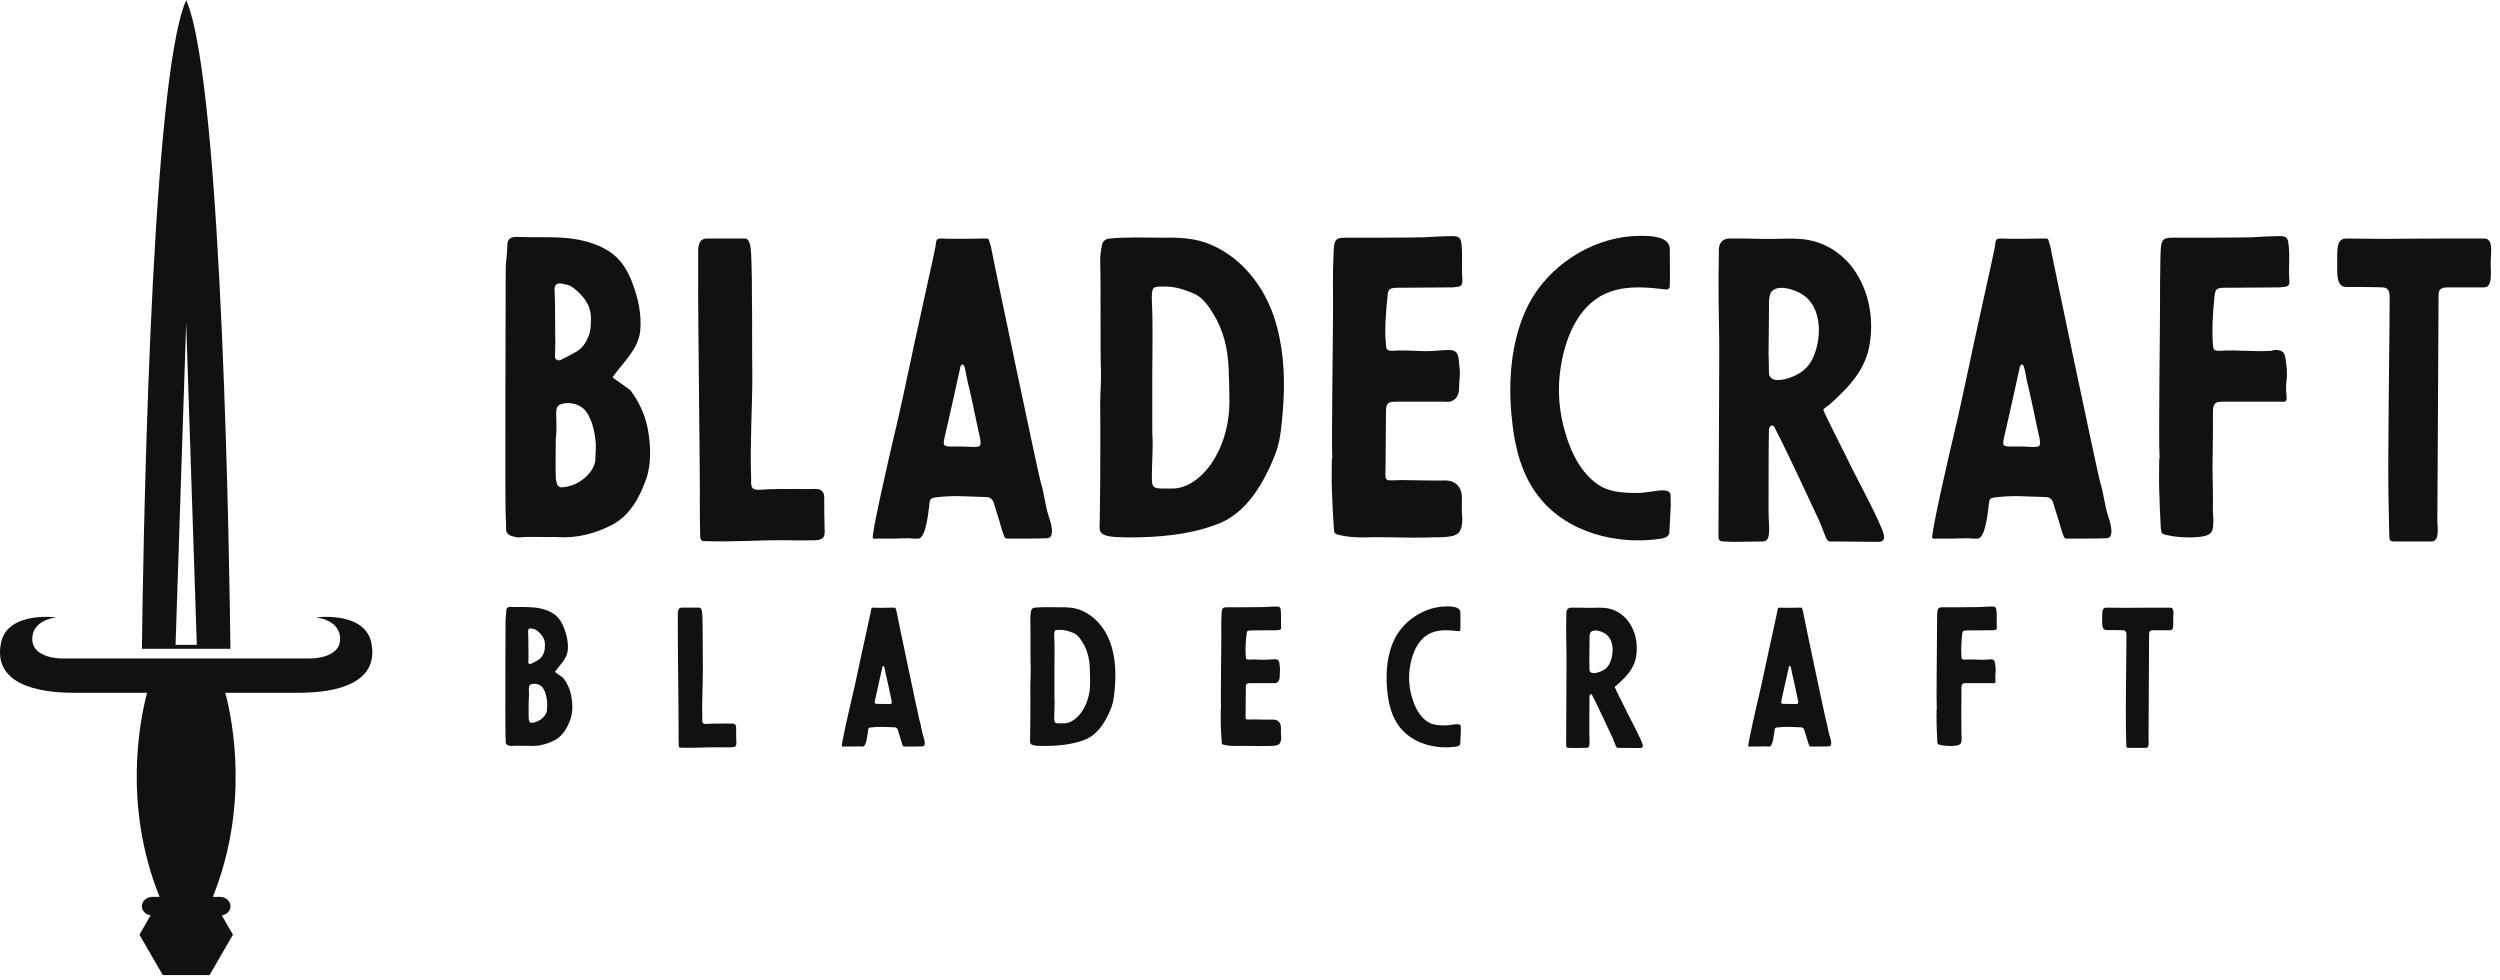 <svg width="227" height="89" viewBox="0 0 227 89" fill="none" xmlns="http://www.w3.org/2000/svg">
<g clip-path="url(#clip0_126_2)">
<path d="M33.721 58.388C33.138 55.459 28.672 56.06 28.672 56.06C28.672 56.06 30.881 56.232 30.881 58.015C30.881 59.797 28.259 59.787 28.259 59.787H20.101H16.911H16.9H13.708H5.55C5.55 59.787 2.929 59.798 2.929 58.015C2.929 56.233 5.137 56.06 5.137 56.06C5.137 56.06 0.671 55.458 0.088 58.388C-0.66 62.151 3.512 62.904 6.644 62.904C8.249 62.904 10.906 62.904 13.115 62.904H13.354C12.686 65.434 11.151 73.142 14.487 81.434H13.852C13.316 81.434 12.882 81.819 12.882 82.293C12.882 82.712 13.227 83.043 13.674 83.118L12.662 84.87L14.78 88.537H14.797H19.015H19.032L21.15 84.87L20.138 83.118C20.585 83.042 20.93 82.711 20.93 82.293C20.93 81.819 20.495 81.434 19.96 81.434H19.326C22.661 73.143 21.127 65.434 20.458 62.904H20.697C22.906 62.904 25.563 62.904 27.169 62.904C30.298 62.905 34.469 62.151 33.721 58.388Z" fill="#111111"/>
<path d="M16.899 58.912C16.907 58.912 16.904 58.912 16.911 58.912C16.958 58.912 16.995 58.912 16.995 58.912C16.995 58.912 18.762 58.912 20.923 58.912C20.862 53.392 20.258 7.63 16.911 0.027V0C16.909 0.004 16.907 0.009 16.904 0.013C16.902 0.009 16.901 0.004 16.899 0V0.027C13.552 7.63 12.949 53.392 12.887 58.912C15.048 58.912 16.815 58.912 16.815 58.912C16.815 58.912 16.851 58.912 16.899 58.912ZM16.904 29.329L17.869 58.555H16.91H16.898H15.94L16.904 29.329Z" fill="#111111"/>
<path d="M45.917 24.48C45.917 26.241 45.843 45.167 45.917 46.854C45.953 47.257 45.953 47.661 45.953 48.064C45.953 48.358 46.137 48.541 46.394 48.651C46.614 48.724 46.907 48.798 47.127 48.798C48.191 48.688 49.328 48.798 50.428 48.761C52.335 48.908 54.059 48.468 55.71 47.587C57.25 46.707 58.094 45.13 58.681 43.48C59.158 42.086 59.084 40.435 58.828 39.005C58.607 37.721 58.02 36.474 57.25 35.447C57.14 35.3 55.563 34.31 55.636 34.236C56.59 32.879 57.947 31.742 58.131 30.055C58.277 28.588 57.947 27.084 57.434 25.727C57.104 24.847 56.663 24.003 55.967 23.343C54.793 22.243 53.032 21.766 51.492 21.619C49.915 21.472 48.447 21.582 46.87 21.509C46.32 21.509 46.063 21.729 46.063 22.316C46.063 23.086 45.917 23.71 45.917 24.48ZM50.428 31.155C50.391 30.752 50.428 27.524 50.355 26.314C50.318 25.874 50.575 25.654 51.052 25.764C51.418 25.837 51.712 25.874 52.005 26.094C52.922 26.791 53.619 27.634 53.656 28.808C53.656 29.395 53.656 29.982 53.436 30.532C53.179 31.192 52.812 31.706 52.152 32.036C51.712 32.256 51.308 32.513 50.868 32.696C50.648 32.769 50.428 32.659 50.391 32.439C50.391 31.999 50.428 31.155 50.428 31.155ZM54.096 40.875C54.096 41.059 54.059 41.389 54.059 41.719C54.023 42.819 52.592 44.213 50.942 44.25C50.832 44.25 50.648 44.14 50.611 44.03C50.538 43.81 50.465 43.553 50.465 43.296C50.428 42.159 50.465 41.059 50.465 39.848C50.575 39.078 50.502 38.271 50.502 37.464C50.538 36.841 50.685 36.731 51.272 36.621C52.152 36.511 52.959 36.877 53.362 37.574C53.839 38.418 54.023 39.335 54.096 40.288V40.875ZM63.396 25.25C63.359 27.524 63.579 44.14 63.542 45.35C63.542 46.487 63.542 47.624 63.579 48.761C63.579 48.945 63.689 49.128 63.873 49.128C66.44 49.238 68.971 49.018 71.538 49.055C72.382 49.091 73.226 49.055 74.033 49.055C74.84 49.018 74.913 48.688 74.876 48.028C74.84 47.001 74.84 46.084 74.84 45.093C74.803 44.58 74.509 44.396 74.069 44.396C72.565 44.433 71.062 44.36 69.558 44.433C69.301 44.47 69.044 44.47 68.787 44.47C68.347 44.433 68.237 44.323 68.201 43.846V43.296C68.091 40.252 68.311 37.097 68.311 34.053C68.274 31.486 68.311 29.175 68.274 26.901C68.274 25.91 68.274 24.92 68.237 23.966C68.201 23.38 68.237 22.756 68.091 22.169C68.017 21.949 67.907 21.656 67.65 21.656H64.203C63.616 21.656 63.432 22.059 63.396 22.646V25.25ZM82.599 48.871C82.709 48.908 83.039 48.908 83.369 48.908C84.103 48.908 84.323 46.267 84.396 45.717C84.433 45.277 84.543 45.24 84.91 45.167C86.743 44.947 87.66 45.093 89.494 45.13C89.898 45.13 90.118 45.313 90.228 45.644L90.485 46.487C90.705 47.111 90.888 47.881 91.108 48.504C91.255 48.945 91.292 48.908 91.732 48.908C92.319 48.908 94.446 48.908 95.07 48.871C95.913 48.871 95.326 47.147 95.216 46.854C94.886 45.827 94.813 44.763 94.483 43.736C94.336 43.296 90.155 23.453 89.971 22.353C89.715 21.692 89.934 21.656 89.348 21.656C88.101 21.656 86.78 21.729 85.496 21.656C84.983 21.656 85.02 21.802 84.946 22.353C84.873 22.866 83.552 28.698 83.039 31.119C82.379 34.163 81.792 37.097 81.058 40.105C80.802 41.169 79.041 48.834 79.261 48.871C79.371 48.945 79.555 48.908 79.701 48.908C80.618 48.908 81.462 48.908 82.599 48.871ZM87.404 40.545H86.633C85.606 40.545 85.57 40.545 85.826 39.481C86.01 38.675 87 34.31 87.22 33.246C87.257 33.173 87.33 33.099 87.367 33.099C87.44 33.099 87.514 33.173 87.55 33.209C87.697 33.65 87.844 34.75 87.991 35.19C88.321 36.584 88.541 37.758 88.871 39.261C89.201 40.582 89.054 40.582 88.394 40.582C88.064 40.582 87.734 40.545 87.404 40.545ZM115.3 42.416C115.52 41.939 115.703 41.462 115.886 40.985C116.29 39.812 116.363 38.601 116.473 37.391C116.693 34.823 116.62 32.219 115.96 29.725C115.153 26.534 113.099 23.6 110.018 22.243C108.624 21.619 107.047 21.546 105.543 21.582C103.966 21.582 102.352 21.509 100.775 21.656C100.335 21.692 100.115 21.913 100.041 22.316C99.968 22.756 99.895 23.196 99.895 23.6C99.968 25.837 99.895 32.476 99.968 33.576C100.005 34.567 99.895 35.777 99.895 36.767C99.931 39.225 99.895 41.719 99.895 44.176C99.895 45.203 99.858 46.194 99.858 47.221C99.858 48.321 99.454 48.798 102.462 48.798C105.14 48.798 107.927 48.578 110.458 47.624C112.805 46.781 114.273 44.617 115.3 42.416ZM104.626 38.601V34.2C104.626 31.412 104.699 29.615 104.589 27.268V26.827C104.626 26.057 104.736 26.02 105.543 26.02C106.607 25.984 107.377 26.241 108.294 26.607C109.211 26.974 109.724 27.781 110.201 28.551C111.118 30.055 111.485 31.706 111.558 33.43C111.595 34.42 111.632 35.41 111.632 36.401C111.632 41.095 108.881 44.36 106.46 44.36C104.846 44.36 104.589 44.47 104.589 43.406C104.589 42.306 104.663 41.205 104.663 40.105C104.626 39.628 104.626 39.115 104.626 38.601ZM120.968 41.645H120.932C120.932 42.562 120.895 43.516 120.932 44.47C120.968 45.644 121.042 46.817 121.115 47.991C121.115 48.394 121.225 48.504 121.592 48.578C122.362 48.761 123.096 48.798 123.866 48.798C125.846 48.724 127.827 48.871 129.808 48.798C130.615 48.761 130.981 48.834 131.788 48.688C132.522 48.541 132.779 48.138 132.779 47.037C132.705 46.34 132.742 46.047 132.742 45.203C132.742 43.993 131.898 43.59 131.165 43.626C130.651 43.663 128.194 43.59 127.204 43.59C125.553 43.626 125.81 43.846 125.81 42.122C125.81 40.729 125.846 38.931 125.846 37.501C125.846 36.731 125.92 36.474 126.653 36.474H131.238C131.972 36.584 132.485 36.07 132.485 35.3C132.485 34.53 132.559 34.493 132.559 33.723L132.449 32.623C132.375 31.999 132.155 31.779 131.532 31.779C131.128 31.779 130.725 31.816 130.321 31.852C128.744 31.962 128.011 31.742 126.47 31.852C125.957 31.852 125.883 31.779 125.846 31.302C125.7 29.872 125.846 28.295 125.993 26.864C126.03 26.277 126.177 26.167 126.727 26.131L131.898 26.094C132.595 26.02 132.815 26.057 132.779 25.36C132.705 24.297 132.815 23.196 132.705 22.133C132.632 21.546 132.449 21.436 131.788 21.436C130.688 21.472 130.431 21.472 129.331 21.546C128.231 21.582 123.829 21.582 122.765 21.582C121.225 21.582 121.115 21.472 121.078 23.343C121.005 24.81 121.042 26.314 121.042 27.818C121.042 30.385 120.895 39.592 120.968 41.645ZM151.615 25.984C151.652 24.773 151.615 23.783 151.615 22.609C151.615 21.252 149.158 21.399 148.277 21.436C144.353 21.692 140.611 24.187 138.814 27.598C138.301 28.588 137.934 29.615 137.677 30.679C137.054 33.173 137.017 35.814 137.31 38.344C137.567 40.729 138.191 43.113 139.658 45.02C142.189 48.358 146.847 49.531 150.845 48.908C151.028 48.871 151.212 48.834 151.358 48.724C151.468 48.651 151.578 48.504 151.578 48.358L151.688 46.267C151.725 45.607 151.688 45.644 151.688 44.983C151.688 44.103 149.854 44.763 148.717 44.763C147.617 44.763 146.443 44.727 145.453 44.213C143.692 43.223 142.702 41.242 142.152 39.371C141.528 37.354 141.382 35.19 141.748 33.136C142.189 30.459 143.472 27.378 146.297 26.461C147.91 25.91 149.634 26.094 151.248 26.277C151.468 26.314 151.615 26.167 151.615 25.984ZM160.585 46.414C160.585 45.46 160.585 39.445 160.621 38.968C160.658 38.858 160.731 38.638 160.878 38.638C161.025 38.638 161.098 38.711 161.135 38.821C162.602 41.682 163.886 44.543 165.206 47.331C165.39 47.734 165.793 48.908 165.903 49.018C166.05 49.238 166.307 49.165 166.527 49.165L170.561 49.201C171.038 49.201 171.148 48.908 171.038 48.504C170.745 47.404 168.654 43.516 168.177 42.562C167.847 41.829 165.646 37.574 165.573 37.244C165.5 37.097 166.05 36.841 166.123 36.731C167.884 35.154 169.461 33.54 169.791 31.082C170.158 28.661 169.608 26.02 168.03 24.076C166.82 22.646 165.243 21.802 163.372 21.692C162.235 21.619 161.135 21.729 159.998 21.692C159.008 21.656 158.311 21.656 157.064 21.656C156.477 21.656 156.11 21.986 156.073 22.609V23.049C156 25.874 156.073 28.698 156.11 31.486C156.11 35.74 156.037 46.964 156.037 48.578C156.037 49.055 156.11 49.165 156.55 49.165C156.807 49.165 157.1 49.201 157.357 49.201C158.384 49.201 159.008 49.165 160.071 49.165C160.878 49.165 160.585 47.844 160.585 46.414ZM160.585 32.109L160.621 28.405C160.658 27.854 160.475 26.754 160.988 26.351C161.685 25.837 163.116 26.351 163.739 26.791C165.573 28.038 165.426 31.119 164.436 32.843C163.959 33.65 163.152 34.127 162.235 34.383C161.685 34.53 160.658 34.713 160.621 33.833C160.621 33.246 160.585 32.109 160.585 32.109ZM178.797 48.871C178.907 48.908 179.238 48.908 179.568 48.908C180.301 48.908 180.521 46.267 180.595 45.717C180.631 45.277 180.741 45.24 181.108 45.167C182.942 44.947 183.859 45.093 185.693 45.13C186.096 45.13 186.317 45.313 186.427 45.644L186.683 46.487C186.903 47.111 187.087 47.881 187.307 48.504C187.454 48.945 187.49 48.908 187.93 48.908C188.517 48.908 190.645 48.908 191.268 48.871C192.112 48.871 191.525 47.147 191.415 46.854C191.085 45.827 191.011 44.763 190.681 43.736C190.535 43.296 186.353 23.453 186.17 22.353C185.913 21.692 186.133 21.656 185.546 21.656C184.299 21.656 182.979 21.729 181.695 21.656C181.182 21.656 181.218 21.802 181.145 22.353C181.072 22.866 179.751 28.698 179.238 31.119C178.577 34.163 177.991 37.097 177.257 40.105C177 41.169 175.24 48.834 175.46 48.871C175.57 48.945 175.753 48.908 175.9 48.908C176.817 48.908 177.66 48.908 178.797 48.871ZM183.602 40.545H182.832C181.805 40.545 181.768 40.545 182.025 39.481C182.209 38.675 183.199 34.31 183.419 33.246C183.456 33.173 183.529 33.099 183.566 33.099C183.639 33.099 183.712 33.173 183.749 33.209C183.896 33.65 184.042 34.75 184.189 35.19C184.519 36.584 184.739 37.758 185.069 39.261C185.4 40.582 185.253 40.582 184.593 40.582C184.263 40.582 183.932 40.545 183.602 40.545ZM196.093 41.645H196.057C196.057 42.562 196.02 43.516 196.057 44.47C196.093 45.644 196.13 46.817 196.203 47.991C196.24 48.394 196.313 48.504 196.717 48.578C197.45 48.761 198.221 48.798 198.991 48.798C200.971 48.724 200.971 48.394 200.971 47.037C200.898 46.34 200.935 46.047 200.935 45.203C200.935 43.993 200.898 43.846 200.898 42.122C200.935 40.729 200.935 38.931 200.935 37.501C200.935 36.731 201.045 36.474 201.742 36.474H207.097C207.867 36.584 207.574 36.07 207.574 35.3C207.574 34.53 207.684 34.493 207.647 33.723C207.647 33.356 207.574 32.989 207.537 32.623C207.464 31.999 207.243 31.779 206.62 31.779C206.216 31.779 206.583 31.816 206.216 31.852C204.639 31.962 203.135 31.742 201.558 31.852C201.045 31.852 200.971 31.779 200.935 31.302C200.825 29.872 200.935 28.295 201.081 26.864C201.155 26.277 201.265 26.167 201.815 26.131L206.987 26.094C207.72 26.02 207.94 26.057 207.867 25.36C207.794 24.297 207.94 23.196 207.794 22.133C207.72 21.546 207.574 21.436 206.913 21.436C205.813 21.472 205.556 21.472 204.456 21.546C203.356 21.582 198.917 21.582 197.854 21.582C196.35 21.582 196.203 21.472 196.167 23.343C196.13 24.81 196.13 26.314 196.13 27.818C196.13 30.385 195.983 39.592 196.093 41.645ZM216.873 45.167C216.91 46.304 216.91 47.441 216.947 48.578C216.947 49.091 216.983 49.165 217.497 49.165H220.798C221.495 49.165 221.348 47.991 221.312 47.367L221.422 26.827C221.422 26.277 221.605 26.094 222.339 26.094H225.566C226.336 26.094 226.153 24.773 226.153 23.857C226.153 23.049 226.446 21.656 225.566 21.656C224.943 21.656 218.964 21.656 216.507 21.692C215.296 21.692 214.306 21.656 213.096 21.656C212.179 21.656 212.215 22.389 212.215 24.003C212.215 25.03 212.179 26.057 213.059 26.057C213.572 26.057 215.663 26.057 216.25 26.094C216.617 26.094 216.873 26.204 216.947 26.607C216.947 26.717 216.983 26.827 216.983 26.938C216.983 29.578 216.8 41.866 216.873 45.167Z" fill="#111111"/>
<path d="M45.899 56.48C45.899 57.295 45.865 66.054 45.899 66.835C45.916 67.022 45.916 67.209 45.916 67.395C45.916 67.531 46.001 67.616 46.12 67.667C46.222 67.701 46.357 67.735 46.459 67.735C46.952 67.684 47.478 67.735 47.987 67.718C48.87 67.786 49.667 67.582 50.431 67.175C51.144 66.767 51.535 66.037 51.806 65.273C52.027 64.628 51.993 63.864 51.874 63.203C51.772 62.608 51.501 62.031 51.144 61.556C51.093 61.488 50.364 61.03 50.398 60.996C50.839 60.368 51.467 59.841 51.552 59.061C51.62 58.382 51.467 57.686 51.229 57.058C51.077 56.65 50.873 56.26 50.55 55.954C50.007 55.445 49.192 55.224 48.479 55.156C47.749 55.089 47.07 55.139 46.34 55.105C46.086 55.105 45.967 55.207 45.967 55.479C45.967 55.835 45.899 56.124 45.899 56.48ZM47.987 59.57C47.97 59.383 47.987 57.889 47.953 57.329C47.936 57.126 48.055 57.024 48.276 57.075C48.445 57.108 48.581 57.126 48.717 57.227C49.141 57.55 49.464 57.94 49.481 58.483C49.481 58.755 49.481 59.027 49.379 59.281C49.26 59.587 49.09 59.825 48.785 59.977C48.581 60.079 48.394 60.198 48.191 60.283C48.089 60.317 47.987 60.266 47.97 60.164C47.97 59.96 47.987 59.57 47.987 59.57ZM49.684 64.068C49.684 64.153 49.667 64.306 49.667 64.459C49.651 64.968 48.989 65.613 48.225 65.63C48.174 65.63 48.089 65.579 48.072 65.528C48.038 65.426 48.004 65.307 48.004 65.189C47.987 64.662 48.004 64.153 48.004 63.593C48.055 63.236 48.021 62.863 48.021 62.489C48.038 62.201 48.106 62.15 48.377 62.099C48.785 62.048 49.158 62.218 49.345 62.54C49.566 62.931 49.651 63.355 49.684 63.797V64.068ZM61.546 56.837C61.529 57.889 61.631 65.579 61.614 66.139C61.614 66.665 61.614 67.192 61.631 67.718C61.631 67.803 61.681 67.888 61.766 67.888C62.955 67.939 64.126 67.837 65.314 67.854C65.705 67.871 66.095 67.854 66.468 67.854C66.842 67.837 66.876 67.684 66.859 67.378C66.842 66.903 66.842 66.479 66.842 66.02C66.825 65.783 66.689 65.698 66.485 65.698C65.789 65.715 65.094 65.681 64.397 65.715C64.279 65.732 64.16 65.732 64.041 65.732C63.837 65.715 63.786 65.664 63.769 65.443V65.189C63.718 63.78 63.82 62.32 63.82 60.911C63.803 59.723 63.82 58.653 63.803 57.601C63.803 57.142 63.803 56.684 63.786 56.243C63.769 55.971 63.786 55.683 63.718 55.411C63.685 55.309 63.634 55.173 63.515 55.173H61.919C61.648 55.173 61.563 55.36 61.546 55.632V56.837ZM77.99 67.769C78.041 67.786 78.194 67.786 78.347 67.786C78.686 67.786 78.788 66.564 78.822 66.309C78.839 66.105 78.89 66.088 79.059 66.054C79.908 65.952 80.333 66.02 81.181 66.037C81.368 66.037 81.47 66.122 81.521 66.275L81.64 66.665C81.742 66.954 81.826 67.31 81.928 67.599C81.996 67.803 82.013 67.786 82.217 67.786C82.489 67.786 83.473 67.786 83.762 67.769C84.152 67.769 83.88 66.971 83.829 66.835C83.677 66.36 83.643 65.868 83.49 65.392C83.422 65.189 81.487 56.005 81.402 55.496C81.283 55.19 81.385 55.173 81.114 55.173C80.536 55.173 79.925 55.207 79.331 55.173C79.094 55.173 79.111 55.241 79.076 55.496C79.043 55.733 78.431 58.432 78.194 59.553C77.888 60.962 77.617 62.32 77.277 63.712C77.158 64.204 76.344 67.752 76.445 67.769C76.496 67.803 76.581 67.786 76.649 67.786C77.073 67.786 77.464 67.786 77.99 67.769ZM80.214 63.915H79.857C79.382 63.915 79.365 63.915 79.484 63.423C79.569 63.05 80.027 61.03 80.129 60.537C80.146 60.504 80.18 60.469 80.197 60.469C80.231 60.469 80.265 60.504 80.282 60.52C80.35 60.724 80.418 61.233 80.485 61.437C80.638 62.082 80.74 62.625 80.893 63.321C81.046 63.932 80.978 63.932 80.672 63.932C80.519 63.932 80.367 63.915 80.214 63.915ZM100.681 64.781C100.783 64.561 100.868 64.34 100.953 64.119C101.14 63.576 101.174 63.016 101.224 62.456C101.326 61.267 101.292 60.062 100.987 58.908C100.613 57.431 99.663 56.073 98.237 55.445C97.592 55.156 96.862 55.122 96.166 55.139C95.436 55.139 94.689 55.105 93.959 55.173C93.755 55.19 93.654 55.292 93.62 55.479C93.586 55.683 93.552 55.886 93.552 56.073C93.586 57.108 93.552 60.181 93.586 60.69C93.603 61.148 93.552 61.709 93.552 62.167C93.569 63.304 93.552 64.459 93.552 65.596C93.552 66.071 93.535 66.529 93.535 67.005C93.535 67.514 93.348 67.735 94.74 67.735C95.979 67.735 97.269 67.633 98.441 67.192C99.527 66.801 100.206 65.8 100.681 64.781ZM95.742 63.016V60.979C95.742 59.689 95.776 58.857 95.725 57.77V57.567C95.742 57.21 95.793 57.193 96.166 57.193C96.658 57.176 97.015 57.295 97.439 57.465C97.864 57.635 98.101 58.008 98.322 58.365C98.746 59.061 98.916 59.825 98.95 60.622C98.967 61.081 98.984 61.539 98.984 61.997C98.984 64.17 97.711 65.681 96.59 65.681C95.844 65.681 95.725 65.732 95.725 65.24C95.725 64.73 95.759 64.221 95.759 63.712C95.742 63.491 95.742 63.253 95.742 63.016ZM110.862 64.425H110.845C110.845 64.849 110.828 65.29 110.845 65.732C110.862 66.275 110.896 66.818 110.93 67.361C110.93 67.548 110.981 67.599 111.151 67.633C111.507 67.718 111.847 67.735 112.203 67.735C113.12 67.701 114.036 67.769 114.953 67.735C115.326 67.718 115.496 67.752 115.87 67.684C116.209 67.616 116.328 67.429 116.328 66.92C116.294 66.597 116.311 66.462 116.311 66.071C116.311 65.511 115.92 65.324 115.581 65.341C115.343 65.358 114.206 65.324 113.748 65.324C112.984 65.341 113.103 65.443 113.103 64.645C113.103 64 113.12 63.169 113.12 62.507C113.12 62.15 113.154 62.031 113.493 62.031H115.615C115.954 62.082 116.192 61.844 116.192 61.488C116.192 61.132 116.226 61.115 116.226 60.758L116.175 60.249C116.141 59.96 116.039 59.858 115.751 59.858C115.564 59.858 115.377 59.875 115.191 59.892C114.461 59.943 114.121 59.841 113.408 59.892C113.171 59.892 113.137 59.858 113.12 59.638C113.052 58.976 113.12 58.246 113.188 57.584C113.205 57.312 113.272 57.261 113.527 57.244L115.92 57.227C116.243 57.193 116.345 57.21 116.328 56.888C116.294 56.395 116.345 55.886 116.294 55.394C116.26 55.122 116.175 55.072 115.87 55.072C115.36 55.089 115.242 55.089 114.732 55.122C114.223 55.139 112.186 55.139 111.694 55.139C110.981 55.139 110.93 55.089 110.913 55.954C110.879 56.633 110.896 57.329 110.896 58.025C110.896 59.213 110.828 63.474 110.862 64.425ZM132.603 57.176C132.62 56.616 132.603 56.158 132.603 55.615C132.603 54.987 131.465 55.054 131.058 55.072C129.242 55.19 127.51 56.345 126.678 57.923C126.441 58.382 126.271 58.857 126.152 59.349C125.864 60.504 125.847 61.726 125.982 62.897C126.101 64 126.39 65.104 127.069 65.986C128.24 67.531 130.396 68.074 132.246 67.786C132.331 67.769 132.416 67.752 132.484 67.701C132.535 67.667 132.586 67.599 132.586 67.531L132.637 66.564C132.653 66.258 132.637 66.275 132.637 65.969C132.637 65.562 131.788 65.868 131.262 65.868C130.752 65.868 130.209 65.85 129.751 65.613C128.936 65.155 128.478 64.238 128.223 63.372C127.934 62.439 127.867 61.437 128.036 60.486C128.24 59.247 128.834 57.821 130.141 57.397C130.888 57.142 131.686 57.227 132.433 57.312C132.535 57.329 132.603 57.261 132.603 57.176ZM144.311 66.631C144.311 66.19 144.311 63.406 144.328 63.185C144.345 63.135 144.379 63.033 144.447 63.033C144.515 63.033 144.549 63.067 144.566 63.118C145.245 64.442 145.839 65.766 146.45 67.056C146.535 67.243 146.721 67.786 146.772 67.837C146.84 67.939 146.959 67.904 147.061 67.904L148.928 67.921C149.149 67.921 149.2 67.786 149.149 67.599C149.013 67.09 148.045 65.29 147.825 64.849C147.672 64.51 146.654 62.54 146.62 62.388C146.586 62.32 146.84 62.201 146.874 62.15C147.689 61.42 148.419 60.673 148.572 59.536C148.741 58.416 148.487 57.193 147.757 56.294C147.197 55.632 146.467 55.241 145.601 55.19C145.075 55.156 144.566 55.207 144.039 55.19C143.581 55.173 143.259 55.173 142.681 55.173C142.41 55.173 142.24 55.326 142.223 55.615V55.818C142.189 57.126 142.223 58.432 142.24 59.723C142.24 61.692 142.206 66.886 142.206 67.633C142.206 67.854 142.24 67.904 142.444 67.904C142.563 67.904 142.698 67.921 142.817 67.921C143.292 67.921 143.581 67.904 144.073 67.904C144.447 67.904 144.311 67.293 144.311 66.631ZM144.311 60.011L144.328 58.297C144.345 58.042 144.26 57.533 144.498 57.346C144.82 57.108 145.482 57.346 145.771 57.55C146.62 58.127 146.552 59.553 146.093 60.351C145.873 60.724 145.499 60.945 145.075 61.064C144.82 61.132 144.345 61.216 144.328 60.809C144.328 60.537 144.311 60.011 144.311 60.011ZM160.297 67.769C160.348 67.786 160.501 67.786 160.654 67.786C160.993 67.786 161.095 66.564 161.129 66.309C161.146 66.105 161.197 66.088 161.366 66.054C162.215 65.952 162.64 66.02 163.488 66.037C163.675 66.037 163.777 66.122 163.828 66.275L163.947 66.665C164.049 66.954 164.133 67.31 164.235 67.599C164.303 67.803 164.32 67.786 164.524 67.786C164.795 67.786 165.78 67.786 166.069 67.769C166.459 67.769 166.187 66.971 166.136 66.835C165.984 66.36 165.95 65.868 165.797 65.392C165.729 65.189 163.794 56.005 163.709 55.496C163.59 55.19 163.692 55.173 163.42 55.173C162.843 55.173 162.232 55.207 161.638 55.173C161.4 55.173 161.417 55.241 161.383 55.496C161.35 55.733 160.738 58.432 160.501 59.553C160.195 60.962 159.924 62.32 159.584 63.712C159.465 64.204 158.651 67.752 158.752 67.769C158.803 67.803 158.888 67.786 158.956 67.786C159.38 67.786 159.771 67.786 160.297 67.769ZM162.521 63.915H162.164C161.689 63.915 161.672 63.915 161.791 63.423C161.876 63.05 162.334 61.03 162.436 60.537C162.453 60.504 162.487 60.469 162.504 60.469C162.538 60.469 162.572 60.504 162.589 60.52C162.657 60.724 162.724 61.233 162.792 61.437C162.945 62.082 163.047 62.625 163.2 63.321C163.353 63.932 163.285 63.932 162.979 63.932C162.826 63.932 162.674 63.915 162.521 63.915ZM175.859 64.425H175.842C175.842 64.849 175.825 65.29 175.842 65.732C175.859 66.275 175.876 66.818 175.91 67.361C175.927 67.548 175.961 67.599 176.147 67.633C176.487 67.718 176.843 67.735 177.2 67.735C178.116 67.701 178.116 67.548 178.116 66.92C178.082 66.597 178.099 66.462 178.099 66.071C178.099 65.511 178.082 65.443 178.082 64.645C178.099 64 178.099 63.169 178.099 62.507C178.099 62.15 178.15 62.031 178.473 62.031H180.951C181.308 62.082 181.172 61.844 181.172 61.488C181.172 61.132 181.223 61.115 181.206 60.758C181.206 60.588 181.172 60.419 181.155 60.249C181.121 59.96 181.019 59.858 180.731 59.858C180.544 59.858 180.714 59.875 180.544 59.892C179.814 59.943 179.118 59.841 178.388 59.892C178.15 59.892 178.116 59.858 178.099 59.638C178.049 58.976 178.099 58.246 178.167 57.584C178.201 57.312 178.252 57.261 178.507 57.244L180.9 57.227C181.24 57.193 181.342 57.21 181.308 56.888C181.274 56.395 181.342 55.886 181.274 55.394C181.24 55.122 181.172 55.072 180.866 55.072C180.357 55.089 180.238 55.089 179.729 55.122C179.22 55.139 177.166 55.139 176.674 55.139C175.978 55.139 175.91 55.089 175.893 55.954C175.876 56.633 175.876 57.329 175.876 58.025C175.876 59.213 175.808 63.474 175.859 64.425ZM193.033 66.054C193.05 66.581 193.05 67.107 193.067 67.633C193.067 67.871 193.084 67.904 193.322 67.904H194.849C195.172 67.904 195.104 67.361 195.087 67.073L195.138 57.567C195.138 57.312 195.223 57.227 195.562 57.227H197.056C197.413 57.227 197.328 56.616 197.328 56.192C197.328 55.818 197.464 55.173 197.056 55.173C196.768 55.173 194.001 55.173 192.863 55.19C192.303 55.19 191.845 55.173 191.285 55.173C190.86 55.173 190.877 55.513 190.877 56.26C190.877 56.735 190.86 57.21 191.268 57.21C191.505 57.21 192.473 57.21 192.745 57.227C192.914 57.227 193.033 57.278 193.067 57.465C193.067 57.516 193.084 57.567 193.084 57.618C193.084 58.84 192.999 64.526 193.033 66.054Z" fill="#111111"/>
</g>
<defs>
<clipPath id="clip0_126_2">
<rect width="226.2" height="88.537" fill="white"/>
</clipPath>
</defs>
</svg>
